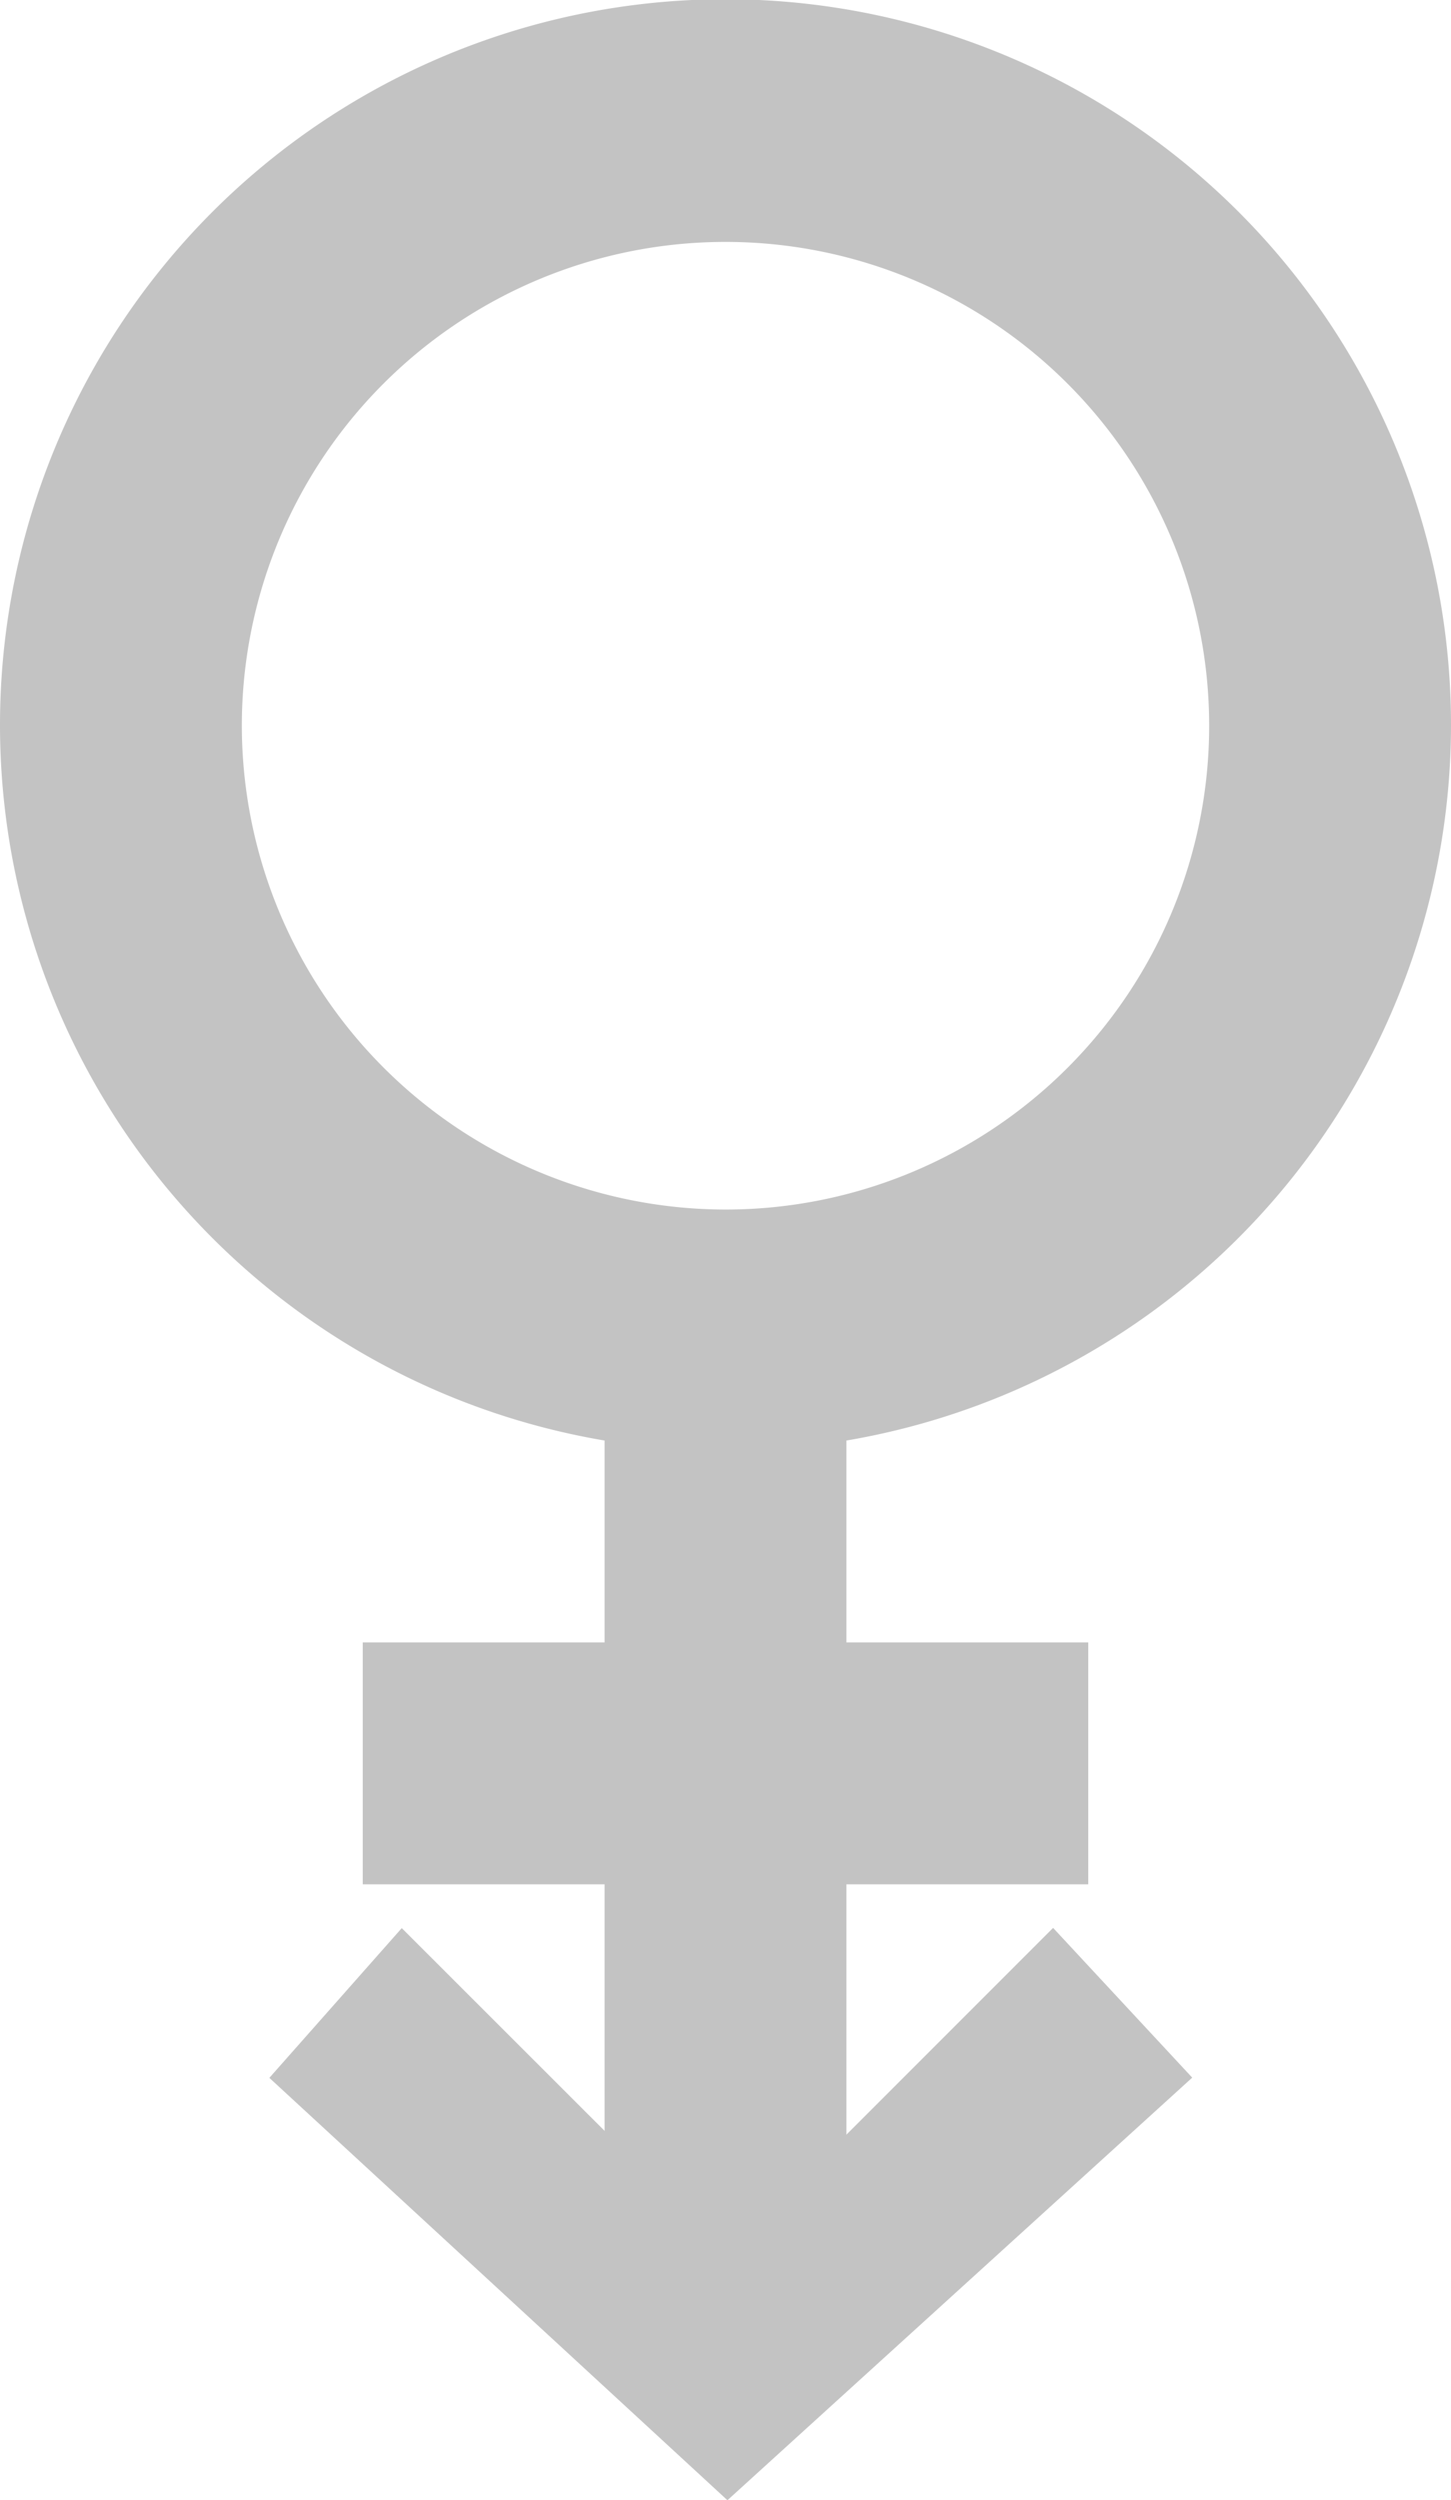 <svg xmlns="http://www.w3.org/2000/svg" width="12.756" height="21.973" viewBox="0 0 12.756 21.973">
  <g id="Others" transform="translate(-13848.082 7328.891)">
    <path id="female-gender" d="M12.756,5.378A6.378,6.378,0,1,0,5.315,11.66v1.774H3.189V15.56H5.315v4.279H7.441V15.56H9.567V13.434H7.441V11.66A6.383,6.383,0,0,0,12.756,5.378Zm-10.63,0A4.252,4.252,0,1,1,6.378,9.63,4.257,4.257,0,0,1,2.126,5.378Z" transform="translate(13848.082 -7327.891)" fill="#c3c3c3"/>
    <g id="noun_Angle_Down_1965560" data-name="noun_Angle Down_1965560" transform="translate(13850.45 -7311.946)">
      <g id="Group_19766" data-name="Group 19766" transform="translate(0 0)">
        <path id="Path_70439" data-name="Path 70439" d="M13.506,30.667,9.479,26.955l1.164-1.316L13.506,28.5l2.863-2.863,1.223,1.316Z" transform="translate(-9.479 -25.639)" fill="#c3c3c3"/>
      </g>
    </g>
  </g>
</svg>
